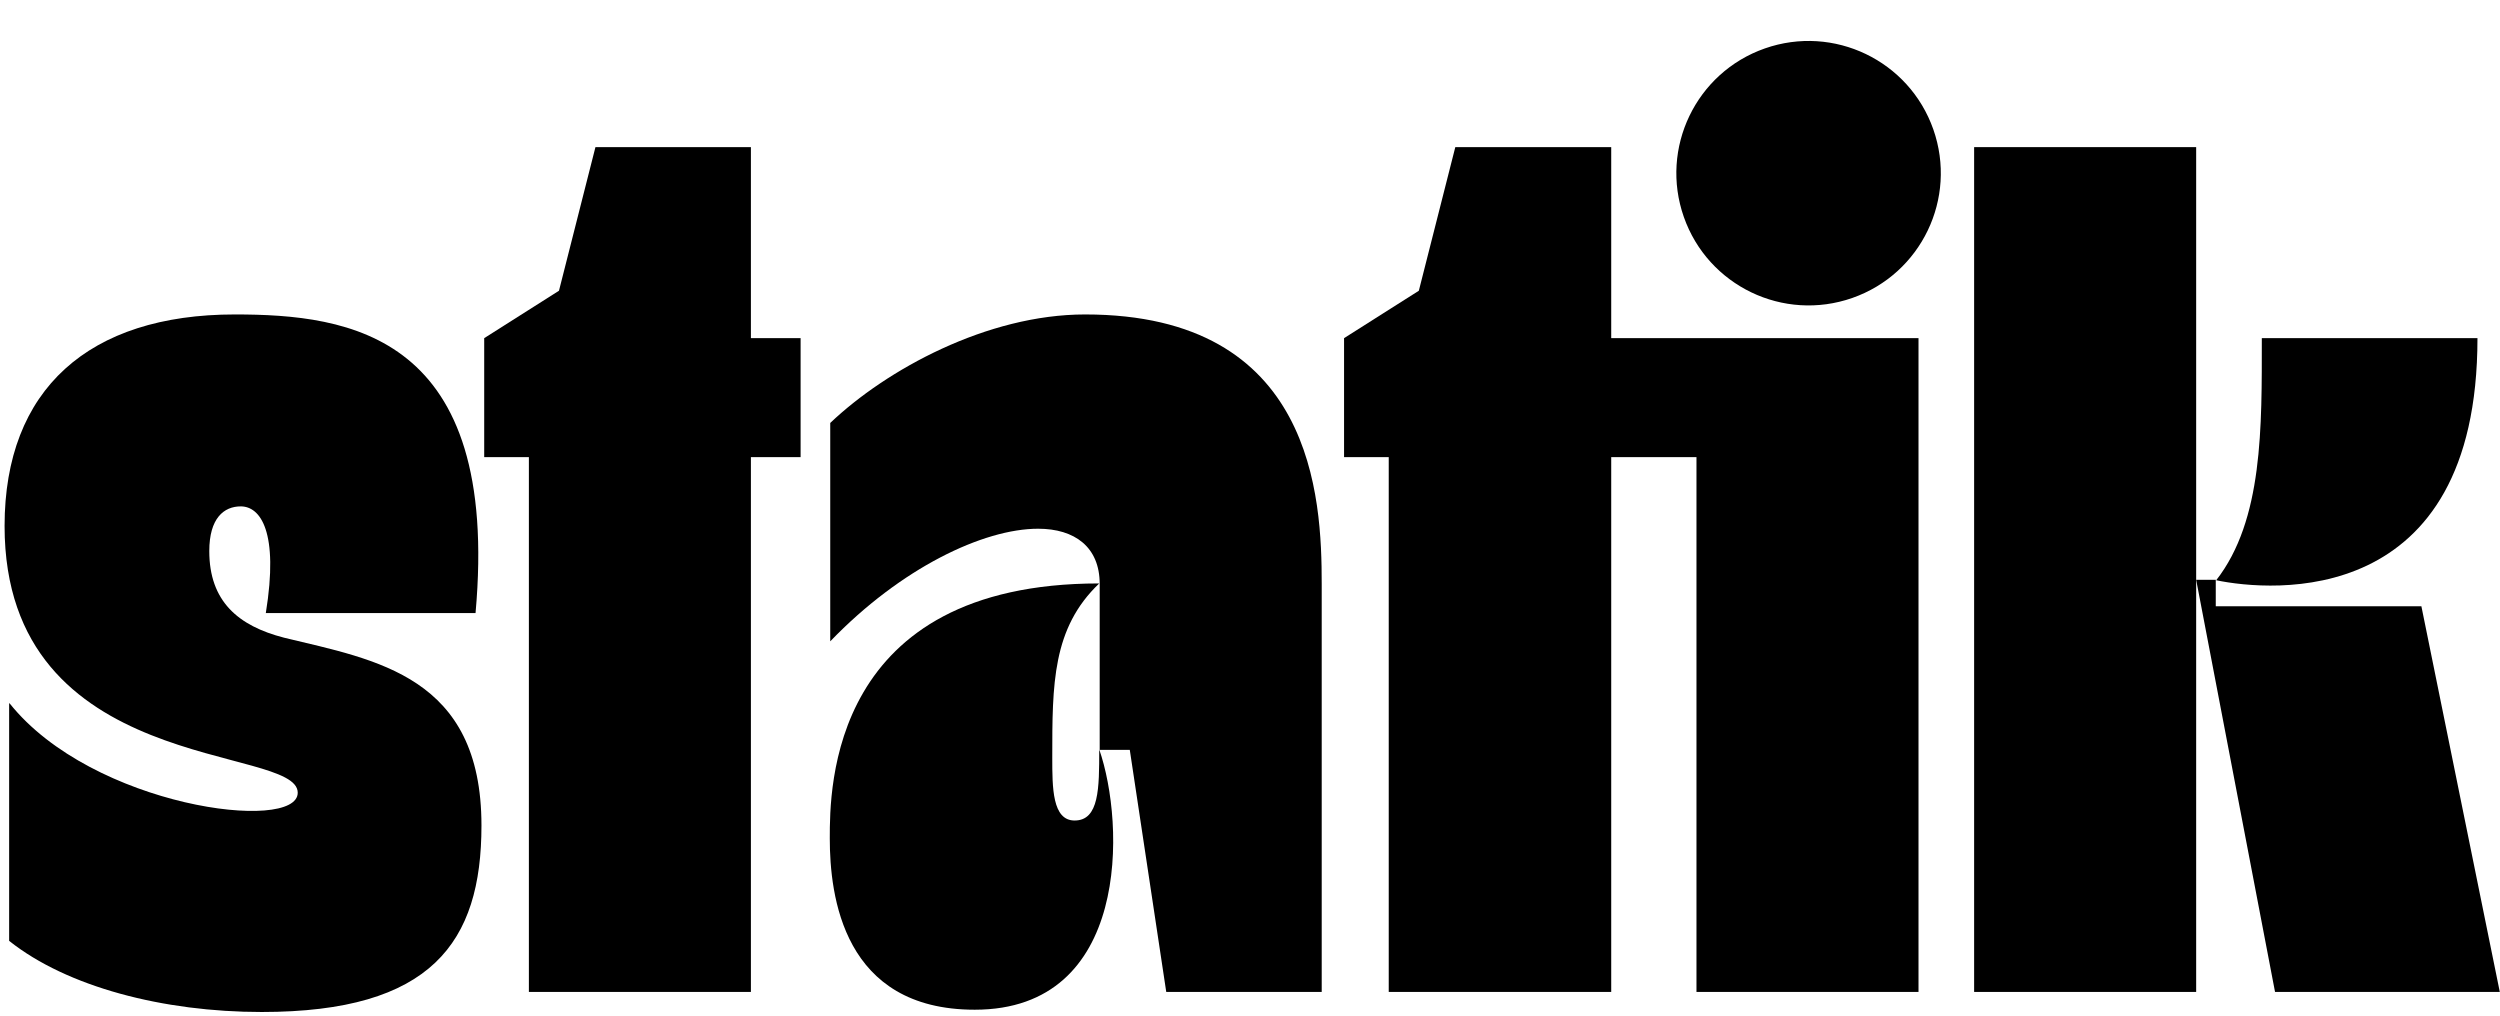 <svg xmlns="http://www.w3.org/2000/svg" width="273" height="111" viewBox="0 0 273 111"><g transform="translate(.5 .51)"><polygon points="215.075 15.556 215.075 107.809 239.321 107.809 239.321 62.803 239.321 15.556"/><polygon points="263.915 65.691 241.461 65.691 241.461 62.803 239.321 62.803 247.934 107.809 272.478 107.809"/><path d="M270.039 36.416 246.49 36.416C246.49 46.125 246.639 56.281 241.511 62.853 247.486 64.097 270.039 66.089 270.039 36.416ZM116.847 89.09C114.408 89.09 114.408 85.505 114.408 82.219 114.408 74.204 114.408 68.08 119.536 63.201 90.112 63.201 90.112 85.605 90.112 91.032 90.112 97.305 91.556 109.751 105.944 109.751 122.921 109.751 122.374 89.488 119.536 81.323 119.536 85.555 119.536 89.09 116.847 89.09Z"/><path d="M117.993,33.828 C107.289,33.828 96.286,39.852 90.162,45.677 L90.162,69.524 C97.879,61.509 106.89,57.227 112.865,57.227 C116.847,57.227 119.586,59.218 119.586,63.251 L119.586,81.373 L122.872,81.373 L126.854,107.809 L143.831,107.809 L143.831,63.251 C143.831,53.842 142.985,33.828 117.993,33.828 Z"/><circle cx="196.997" cy="18.403" r="14.437" transform="rotate(-19.33 196.997 18.403)"/><polygon points="175.445 36.416 175.445 15.556 158.419 15.556 154.436 31.239 146.271 36.416 146.271 49.411 151.15 49.411 151.15 107.809 175.445 107.809 175.445 49.411 184.755 49.411 184.755 107.809 209.001 107.809 209.001 36.416"/><polygon points="81.499 15.556 64.522 15.556 60.54 31.239 52.375 36.416 52.375 49.411 57.254 49.411 57.254 107.809 81.499 107.809 81.499 49.411 86.926 49.411 86.926 36.416 81.499 36.416"/><path d="M0.548,76.295 C9.609,87.646 32.012,90.484 32.012,86.053 C32.012,80.726 0,84.31 0,56.928 C0,41.993 9.21,33.828 25.142,33.828 C37.638,33.828 54.167,35.968 51.429,66.437 L28.527,66.437 C29.971,57.526 27.93,54.787 25.789,54.787 C23.947,54.787 22.354,56.082 22.354,59.666 C22.354,65.143 25.49,67.831 30.519,69.126 C40.575,71.565 52.076,73.308 52.076,89.638 C52.076,102.433 46.6,110 28.079,110 C17.325,110 6.821,107.262 0.498,102.233 L0.498,76.295 L0.548,76.295 Z"/></g></svg>